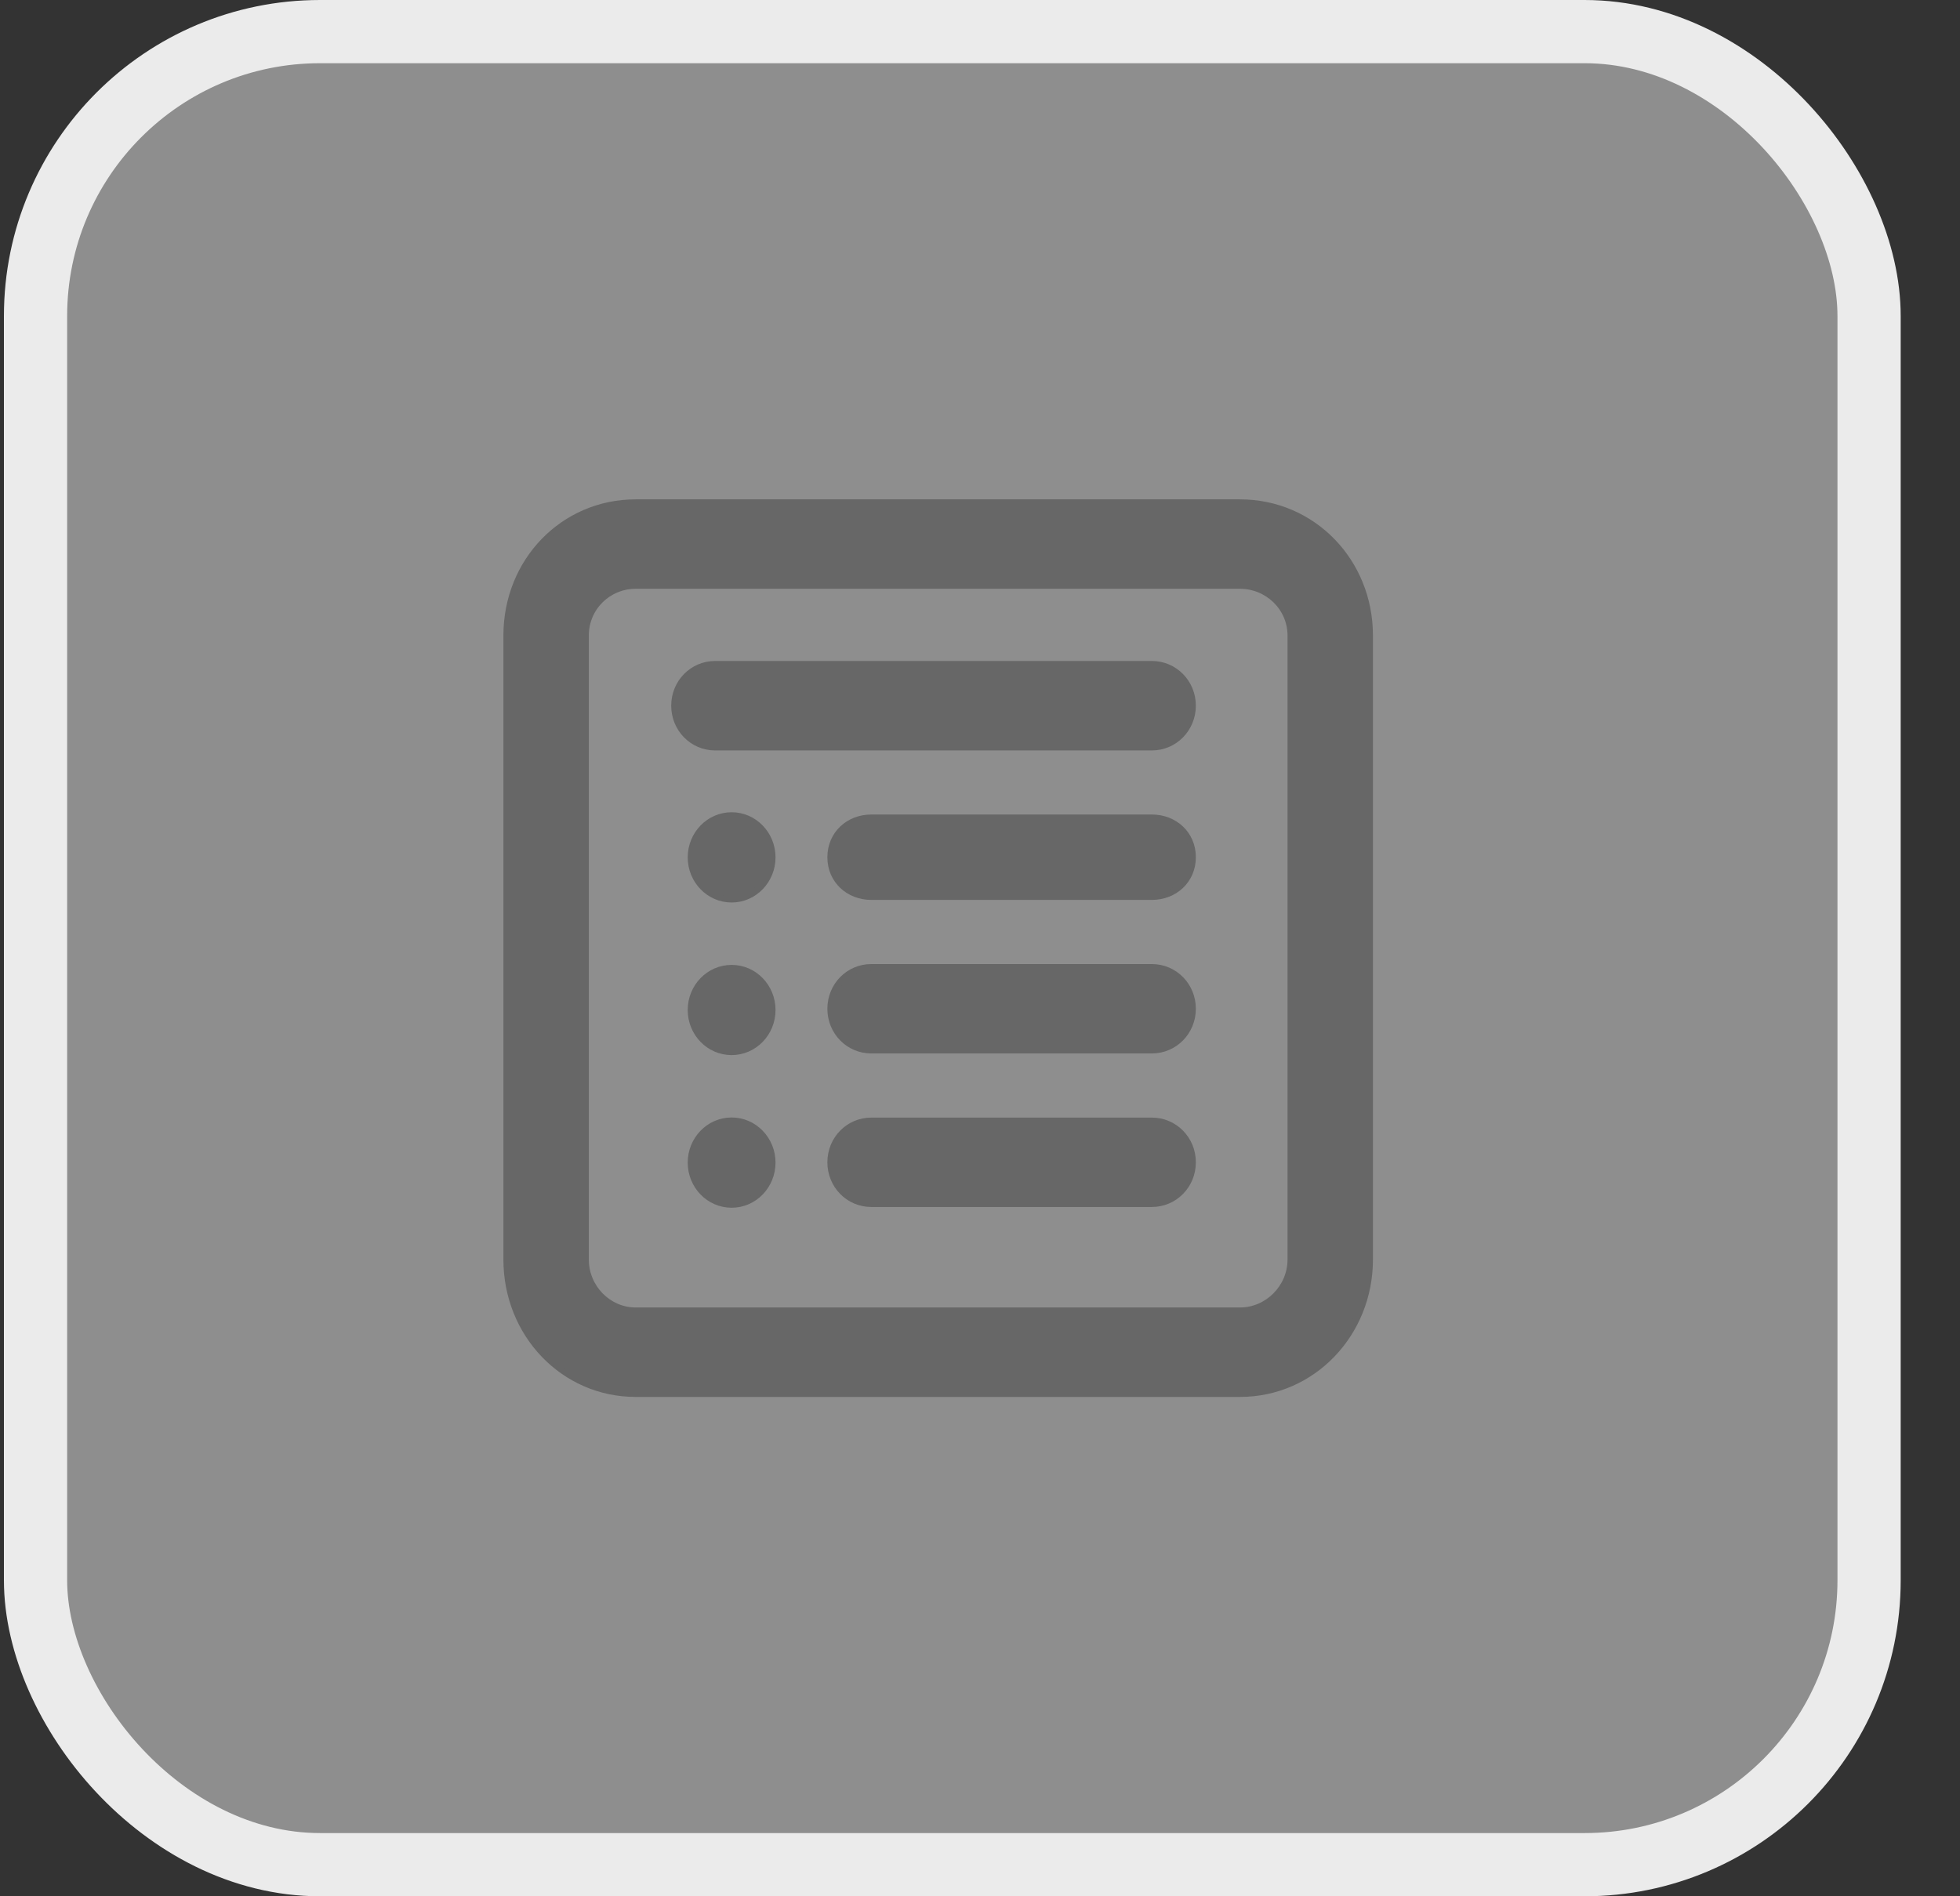 <svg width="31" height="30" viewBox="0 0 31 30" fill="none" xmlns="http://www.w3.org/2000/svg">
<rect x="0" y="0" width="31" height="30" fill="#333333" stroke="none"/>
<g id="Favorite">
<rect x="0.562" y="0.5" width="29" height="29" rx="4.5" fill="#EBEBEB" fill-opacity="0.5"/>
<g id="Group">
<g id="Group_2">
<path id="Vector" d="M19.613 7.95H10.054C8.91 7.95 8.012 8.877 8.012 10.055V19.926C8.012 21.102 8.91 22.05 10.054 22.05H19.613C20.757 22.05 21.665 21.103 21.665 19.926V10.055C21.665 8.877 20.757 7.95 19.613 7.95ZM20.414 19.926C20.414 20.372 20.045 20.735 19.613 20.735H10.054C9.623 20.735 9.263 20.373 9.263 19.926V10.055C9.263 9.609 9.622 9.265 10.054 9.265H19.613C20.046 9.265 20.414 9.61 20.414 10.055V19.926Z" fill="#676767" stroke="#676767" stroke-width="0.1"/>
<path id="Vector_2" d="M18.219 12.936H13.78C13.427 12.936 13.136 13.192 13.136 13.562C13.136 13.931 13.427 14.187 13.78 14.187H18.219C18.573 14.187 18.864 13.931 18.864 13.562C18.864 13.192 18.573 12.936 18.219 12.936Z" fill="#676767" stroke="#676767" stroke-width="0.1"/>
<path id="Vector_3" d="M11.572 14.228C11.929 14.228 12.216 13.929 12.216 13.564C12.216 13.199 11.929 12.9 11.572 12.9C11.214 12.9 10.927 13.199 10.927 13.564C10.927 13.929 11.214 14.228 11.572 14.228Z" fill="#676767" stroke="#676767" stroke-width="0.1"/>
<path id="Vector_4" d="M18.219 15.302H13.78C13.423 15.302 13.136 15.593 13.136 15.959C13.136 16.325 13.423 16.616 13.78 16.616H18.219C18.576 16.616 18.864 16.325 18.864 15.959C18.864 15.593 18.576 15.302 18.219 15.302Z" fill="#676767" stroke="#676767" stroke-width="0.1"/>
<path id="Vector_5" d="M11.572 16.642C11.929 16.642 12.216 16.344 12.216 15.979C12.216 15.613 11.929 15.315 11.572 15.315C11.214 15.315 10.927 15.613 10.927 15.979C10.927 16.344 11.214 16.642 11.572 16.642Z" fill="#676767" stroke="#676767" stroke-width="0.1"/>
<path id="Vector_6" d="M18.219 17.731H13.78C13.423 17.731 13.136 18.022 13.136 18.388C13.136 18.754 13.423 19.045 13.78 19.045H18.219C18.576 19.045 18.864 18.754 18.864 18.388C18.864 18.022 18.576 17.731 18.219 17.731Z" fill="#676767" stroke="#676767" stroke-width="0.1"/>
<path id="Vector_7" d="M11.572 19.057C11.929 19.057 12.216 18.758 12.216 18.393C12.216 18.028 11.929 17.729 11.572 17.729C11.214 17.729 10.927 18.028 10.927 18.393C10.927 18.758 11.214 19.057 11.572 19.057Z" fill="#676767" stroke="#676767" stroke-width="0.1"/>
<path id="Vector_8" d="M18.22 10.507H11.31C10.953 10.507 10.666 10.799 10.666 11.164C10.666 11.53 10.953 11.822 11.31 11.822H18.22C18.576 11.822 18.864 11.53 18.864 11.164C18.864 10.799 18.576 10.507 18.22 10.507Z" fill="#676767" stroke="#676767" stroke-width="0.1"/>
</g>
</g>
<rect x="0.562" y="0.5" width="29" height="29" rx="4.5" stroke="#EBEBEB"/>
</g>
</svg>
